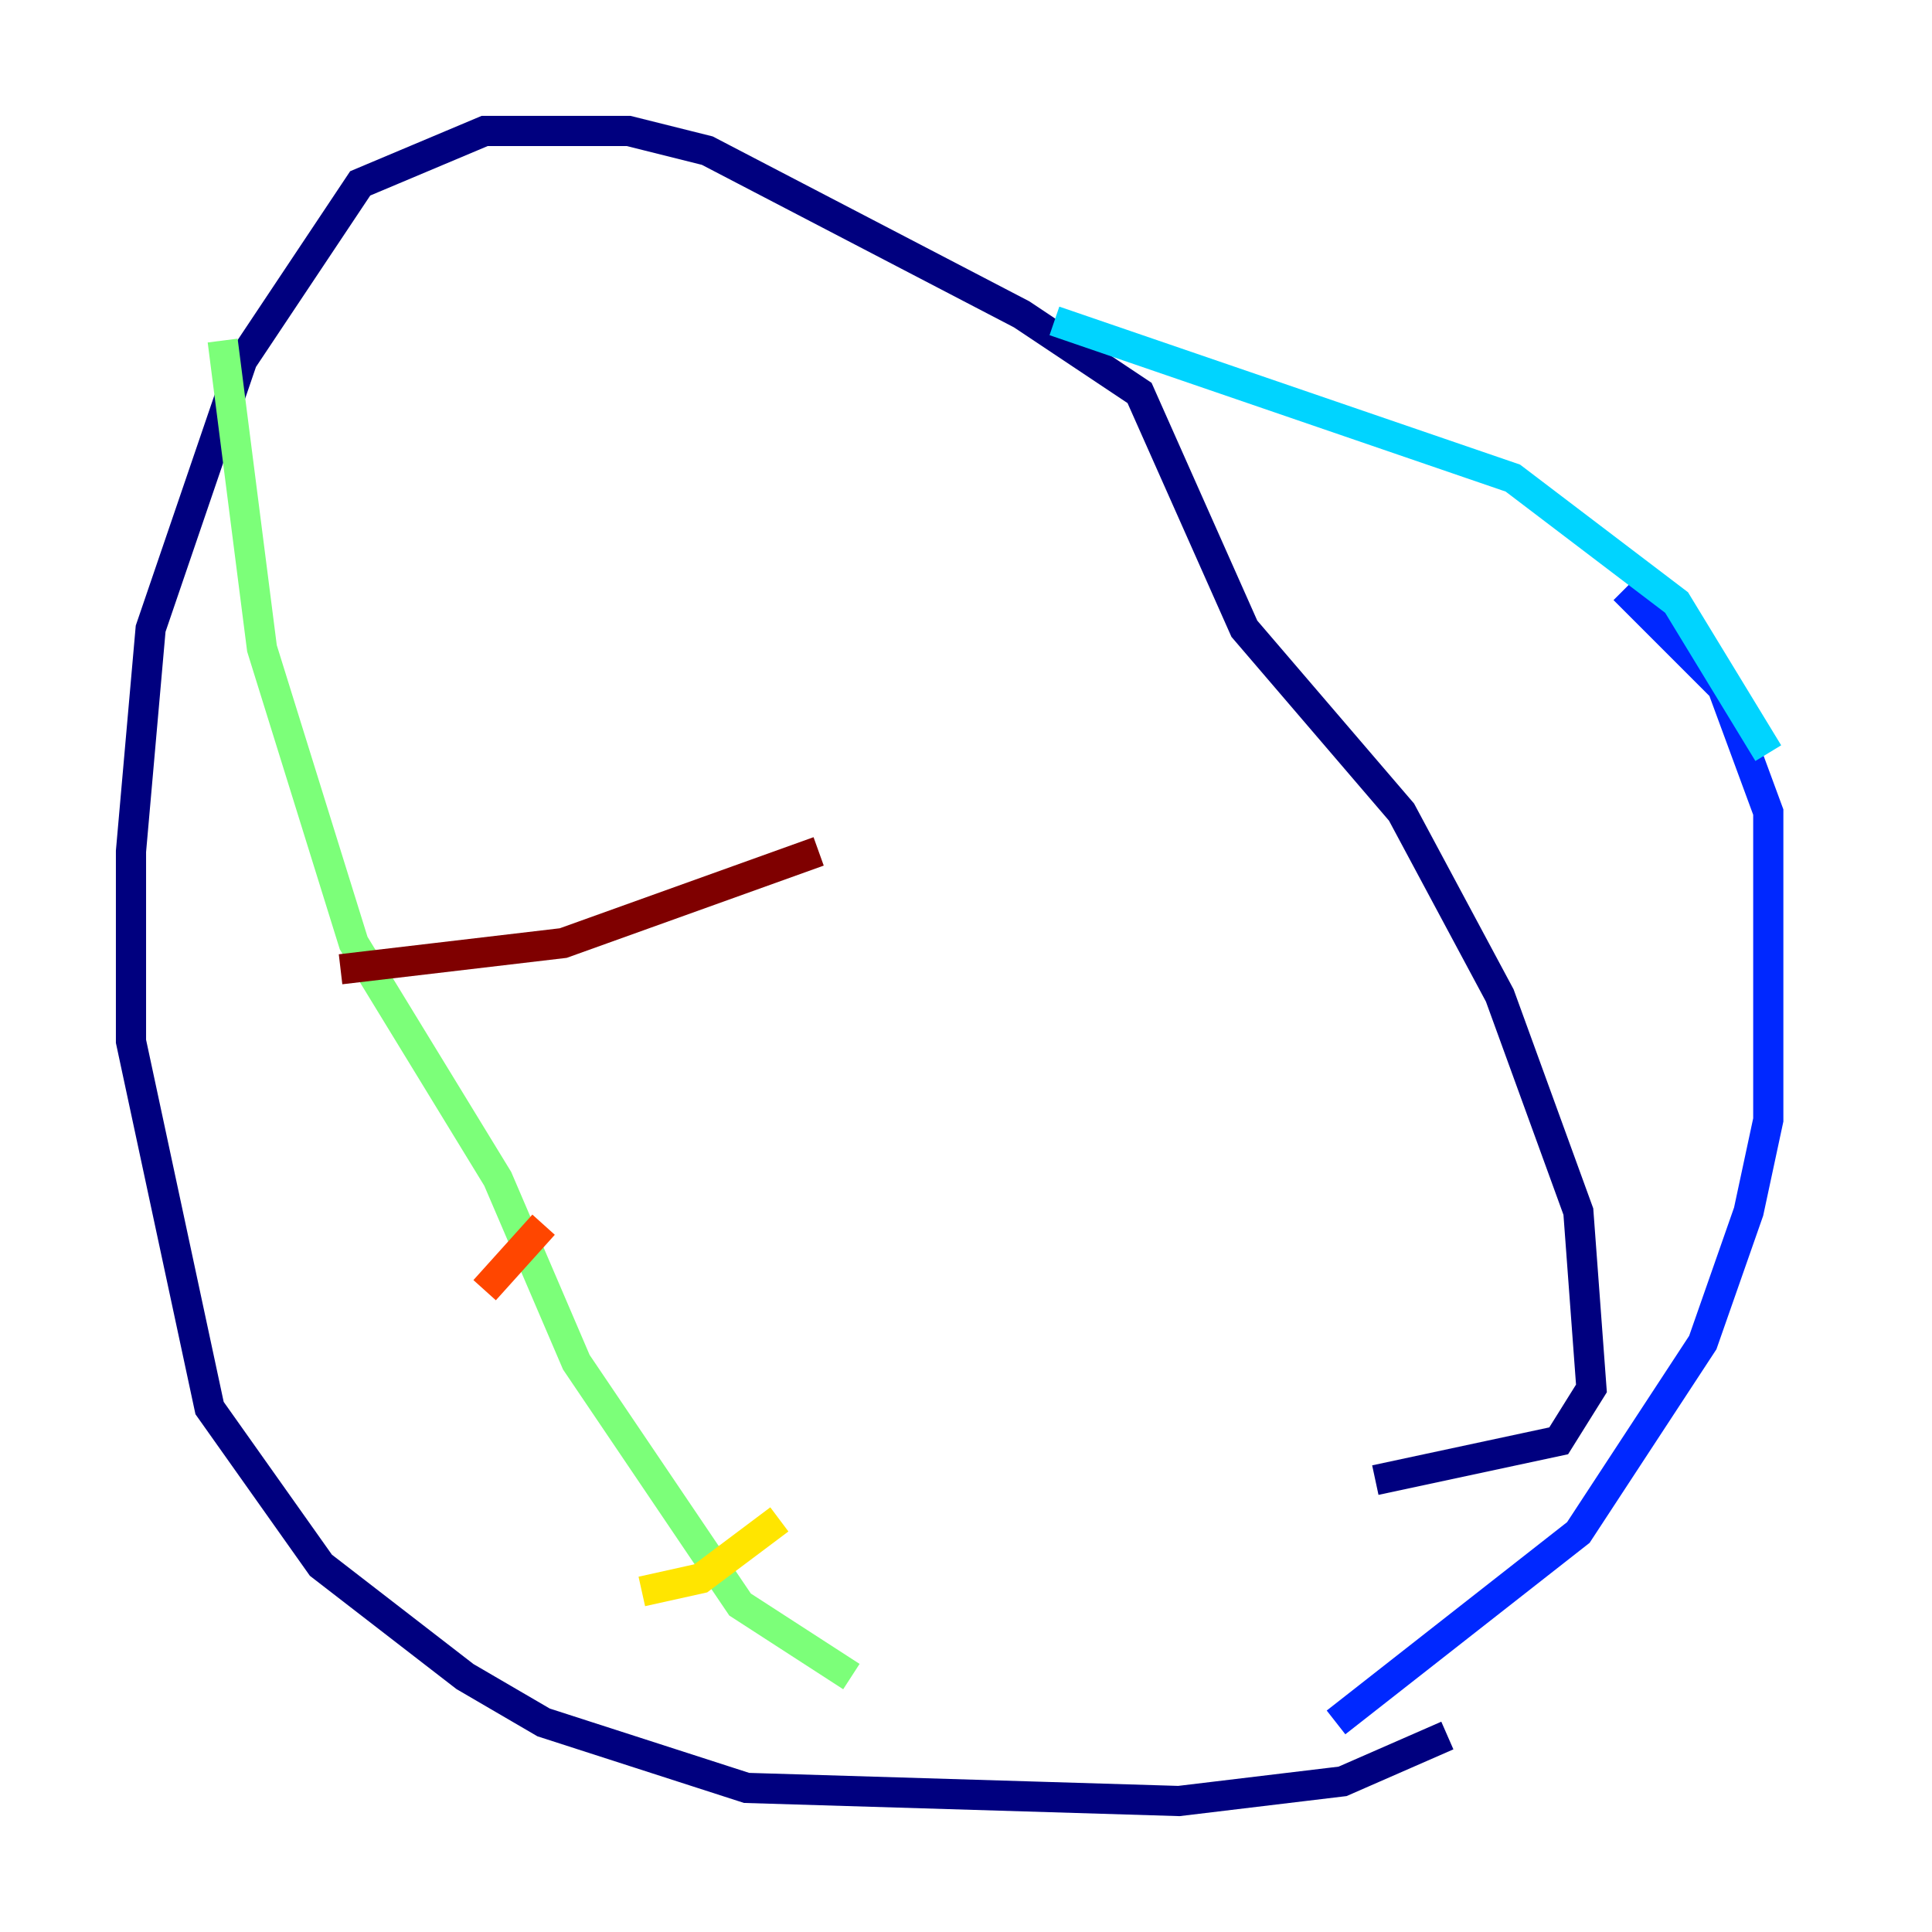 <?xml version="1.0" encoding="utf-8" ?>
<svg baseProfile="tiny" height="128" version="1.2" viewBox="0,0,128,128" width="128" xmlns="http://www.w3.org/2000/svg" xmlns:ev="http://www.w3.org/2001/xml-events" xmlns:xlink="http://www.w3.org/1999/xlink"><defs /><polyline fill="none" points="95.891,114.983 88.949,118.02 78.102,119.322 49.464,118.454 36.014,114.115 30.807,111.078 21.261,103.702 13.885,93.288 8.678,68.99 8.678,56.407 9.98,41.654 16.054,23.864 23.864,12.149 32.108,8.678 41.654,8.678 46.861,9.98 67.688,20.827 75.498,26.034 82.441,41.654 92.854,53.803 99.363,65.953 104.57,80.271 105.437,91.986 103.268,95.458 91.119,98.061" stroke="#00007f" stroke-width="2" /><polyline fill="none" points="88.515,114.115 104.57,101.532 112.814,88.949 115.851,80.271 117.153,74.197 117.153,53.803 114.115,45.559 107.607,39.051" stroke="#0028ff" stroke-width="2" /><polyline fill="none" points="69.858,21.261 100.231,31.675 111.078,39.919 117.153,49.898" stroke="#00d4ff" stroke-width="2" /><polyline fill="none" points="14.752,22.563 17.356,42.956 23.43,62.481 32.976,78.102 38.183,90.251 49.031,106.305 56.407,111.078" stroke="#7cff79" stroke-width="2" /><polyline fill="none" points="42.522,105.437 46.427,104.57 51.634,100.664" stroke="#ffe500" stroke-width="2" /><polyline fill="none" points="32.108,85.478 36.014,81.139" stroke="#ff4600" stroke-width="2" /><polyline fill="none" points="22.563,64.217 37.315,62.481 54.237,56.407" stroke="#7f0000" stroke-width="2" /></svg>